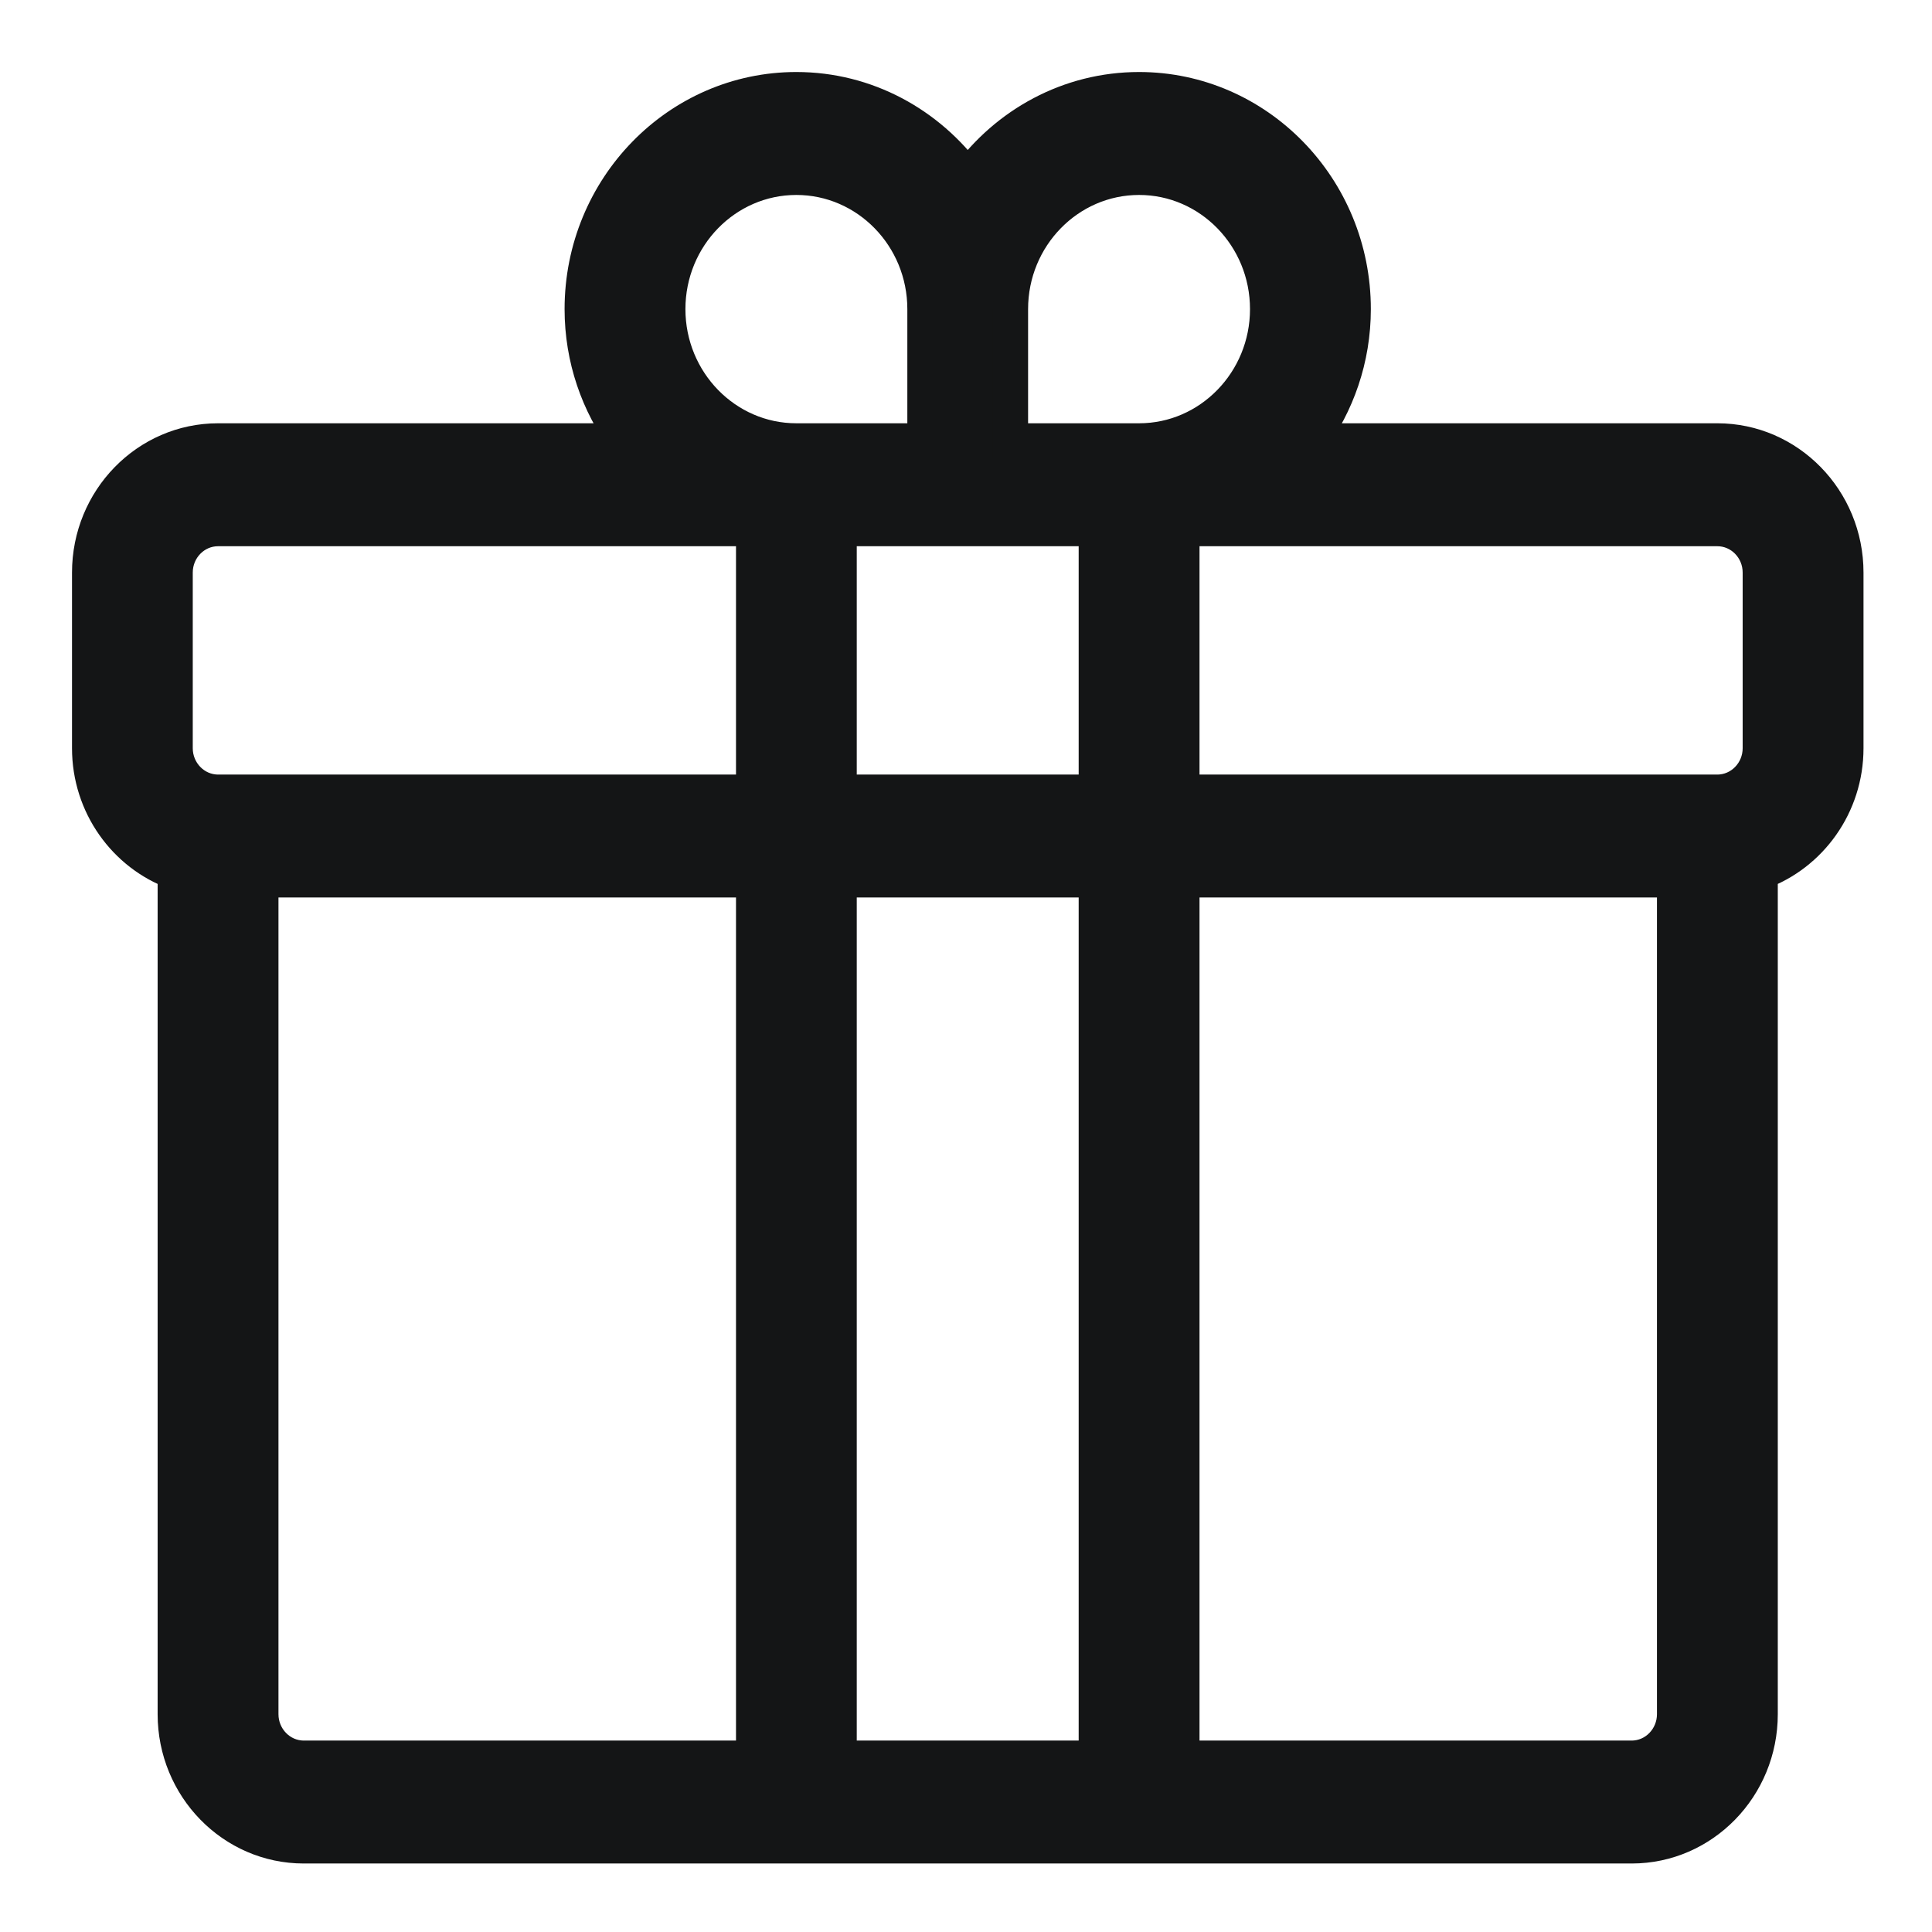 <svg width="22" height="22" viewBox="0 0 22 22" fill="none" xmlns="http://www.w3.org/2000/svg">
<path d="M19.556 5.02H14.917C15.225 4.601 15.41 4.083 15.41 3.52C15.41 2.141 14.316 1.02 12.971 1.02C12.172 1.02 11.465 1.417 11.02 2.026C10.574 1.417 9.867 1.02 9.068 1.02C7.723 1.02 6.629 2.141 6.629 3.52C6.629 4.083 6.814 4.601 7.122 5.02H2.483C1.676 5.02 1.02 5.692 1.02 6.52V8.52C1.02 9.171 1.428 9.726 1.995 9.932V19.52C1.995 20.347 2.651 21.02 3.459 21.02H18.581C19.388 21.02 20.044 20.347 20.044 19.52V9.932C20.611 9.726 21.02 9.171 21.02 8.52V6.52C21.02 5.692 20.363 5.02 19.556 5.02ZM9.556 9.02V6.02H12.483V9.02H9.556ZM12.483 10.02V20.02H9.556V10.02H12.483ZM12.971 2.02C13.778 2.02 14.434 2.692 14.434 3.52C14.434 4.347 13.778 5.02 12.971 5.02H11.507V3.52C11.507 2.692 12.164 2.02 12.971 2.02ZM7.605 3.52C7.605 2.692 8.261 2.02 9.068 2.02C9.875 2.02 10.532 2.692 10.532 3.52V5.02H9.068C8.261 5.02 7.605 4.347 7.605 3.52ZM1.995 6.52C1.995 6.244 2.214 6.02 2.483 6.02H8.581V9.02H2.483C2.214 9.02 1.995 8.795 1.995 8.52V6.52ZM2.971 19.52V10.02H8.581V20.02H3.459C3.19 20.02 2.971 19.795 2.971 19.52ZM18.581 20.02H13.459V10.02H19.068V19.52C19.068 19.795 18.849 20.02 18.581 20.02ZM20.044 8.52C20.044 8.795 19.825 9.02 19.556 9.02H13.459V6.02H19.556C19.825 6.02 20.044 6.244 20.044 6.52V8.52Z" fill="#141516" stroke="#141516" stroke-width="0.4"/>
</svg>
